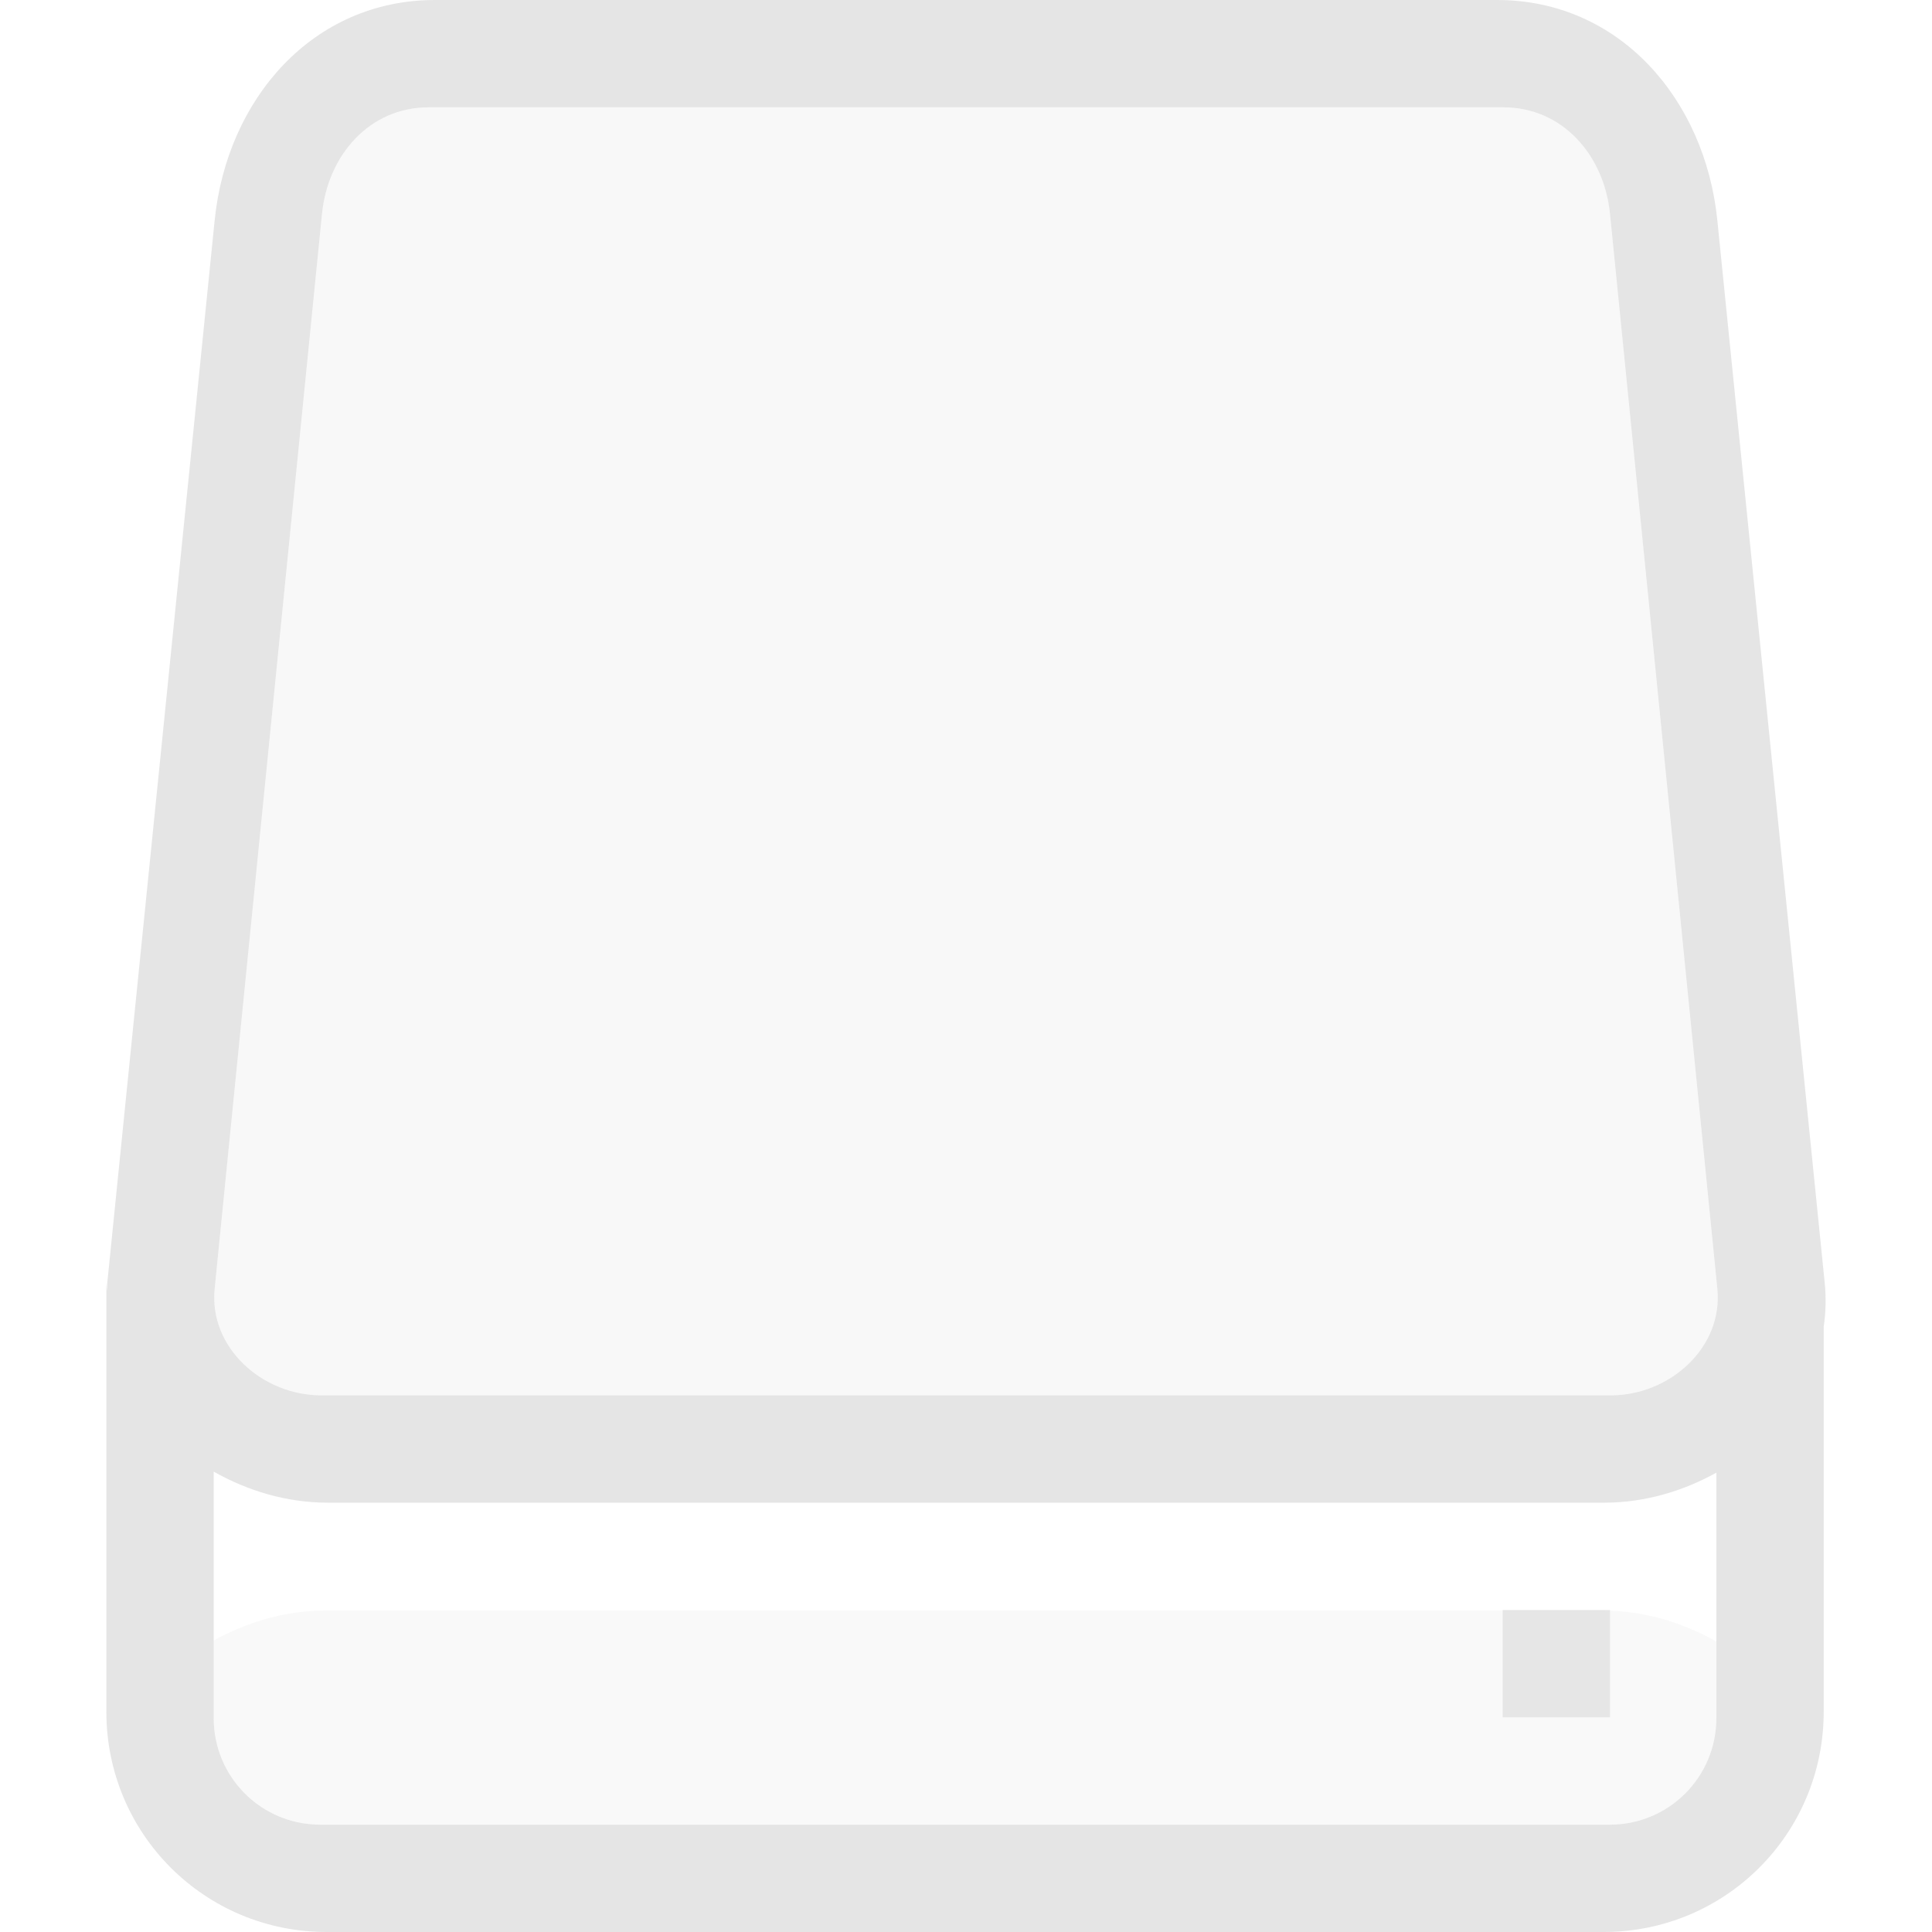 <svg xmlns="http://www.w3.org/2000/svg" viewBox="0 0 36 36">
 <defs>
  <style id="current-color-scheme" type="text/css">
   .ColorScheme-Text { color:#dfdfdf; } .ColorScheme-Highlight { color:#4285f4; } .ColorScheme-NeutralText { color:#ff9800; } .ColorScheme-PositiveText { color:#4caf50; } .ColorScheme-NegativeText { color:#f44336; }
  </style>
 </defs>
  <path style="fill:currentColor" class="ColorScheme-Text" fill-opacity=".2" d="m7.986 2c-1.1 0-1.877.891-1.986 1.986l-2 20.028c-.109 1.095.886 1.986 1.986 1.986h24.028c1.1 0 2.095-.891 1.986-1.986l-2-20.028c-.109-1.095-.886-1.986-1.986-1.986z"/>
  <path style="fill:currentColor" class="ColorScheme-Text" fill-opacity=".81" transform="translate(-442 -156)" d="m450.104 156c-2.274 0-3.875 1.842-4.104 4.104l-2 19.792c-.006.057-.003.112-.006.168-.002-.056-.012-.111-.012-.168v8c0 2.274 1.83 4.104 4.104 4.104h23.793c2.273 0 4.103-1.83 4.103-4.104v-7.173c.039-.267.047-.544.018-.827l-2-19.792c-.229-2.262-1.83-4.104-4.104-4.104zm-.118 2h20.028c1.1 0 1.877.891 1.986 1.986l2 20.028c.109 1.095-.886 1.986-1.986 1.986h-24.028c-1.1 0-2.095-.891-1.986-1.986l2-20.028c.109-1.095.886-1.986 1.986-1.986zm-4.004 25.422c.635.358 1.362.578 2.122.578h23.792c.746 0 1.46-.212 2.086-.559v4.573c0 1.1-.886 1.986-1.986 1.986h-24.027c-1.101 0-1.987-.886-1.987-1.986z"/>
  <path style="fill:currentColor" class="ColorScheme-Text" fill-opacity=".71" transform="matrix(0 1 -1 0 -442 -156)" d="m186-472h2v2h-2z"/>
  <path style="fill:currentColor" class="ColorScheme-Text" fill-opacity=".18" d="m6.068 30.01c-.746 0-1.459.212-2.086.558v1.446c0 1.1.886 1.986 1.987 1.986h24.027c1.1 0 1.986-.886 1.986-1.986v-1.426c-.634-.359-1.361-.578-2.121-.578z"/>
</svg>
